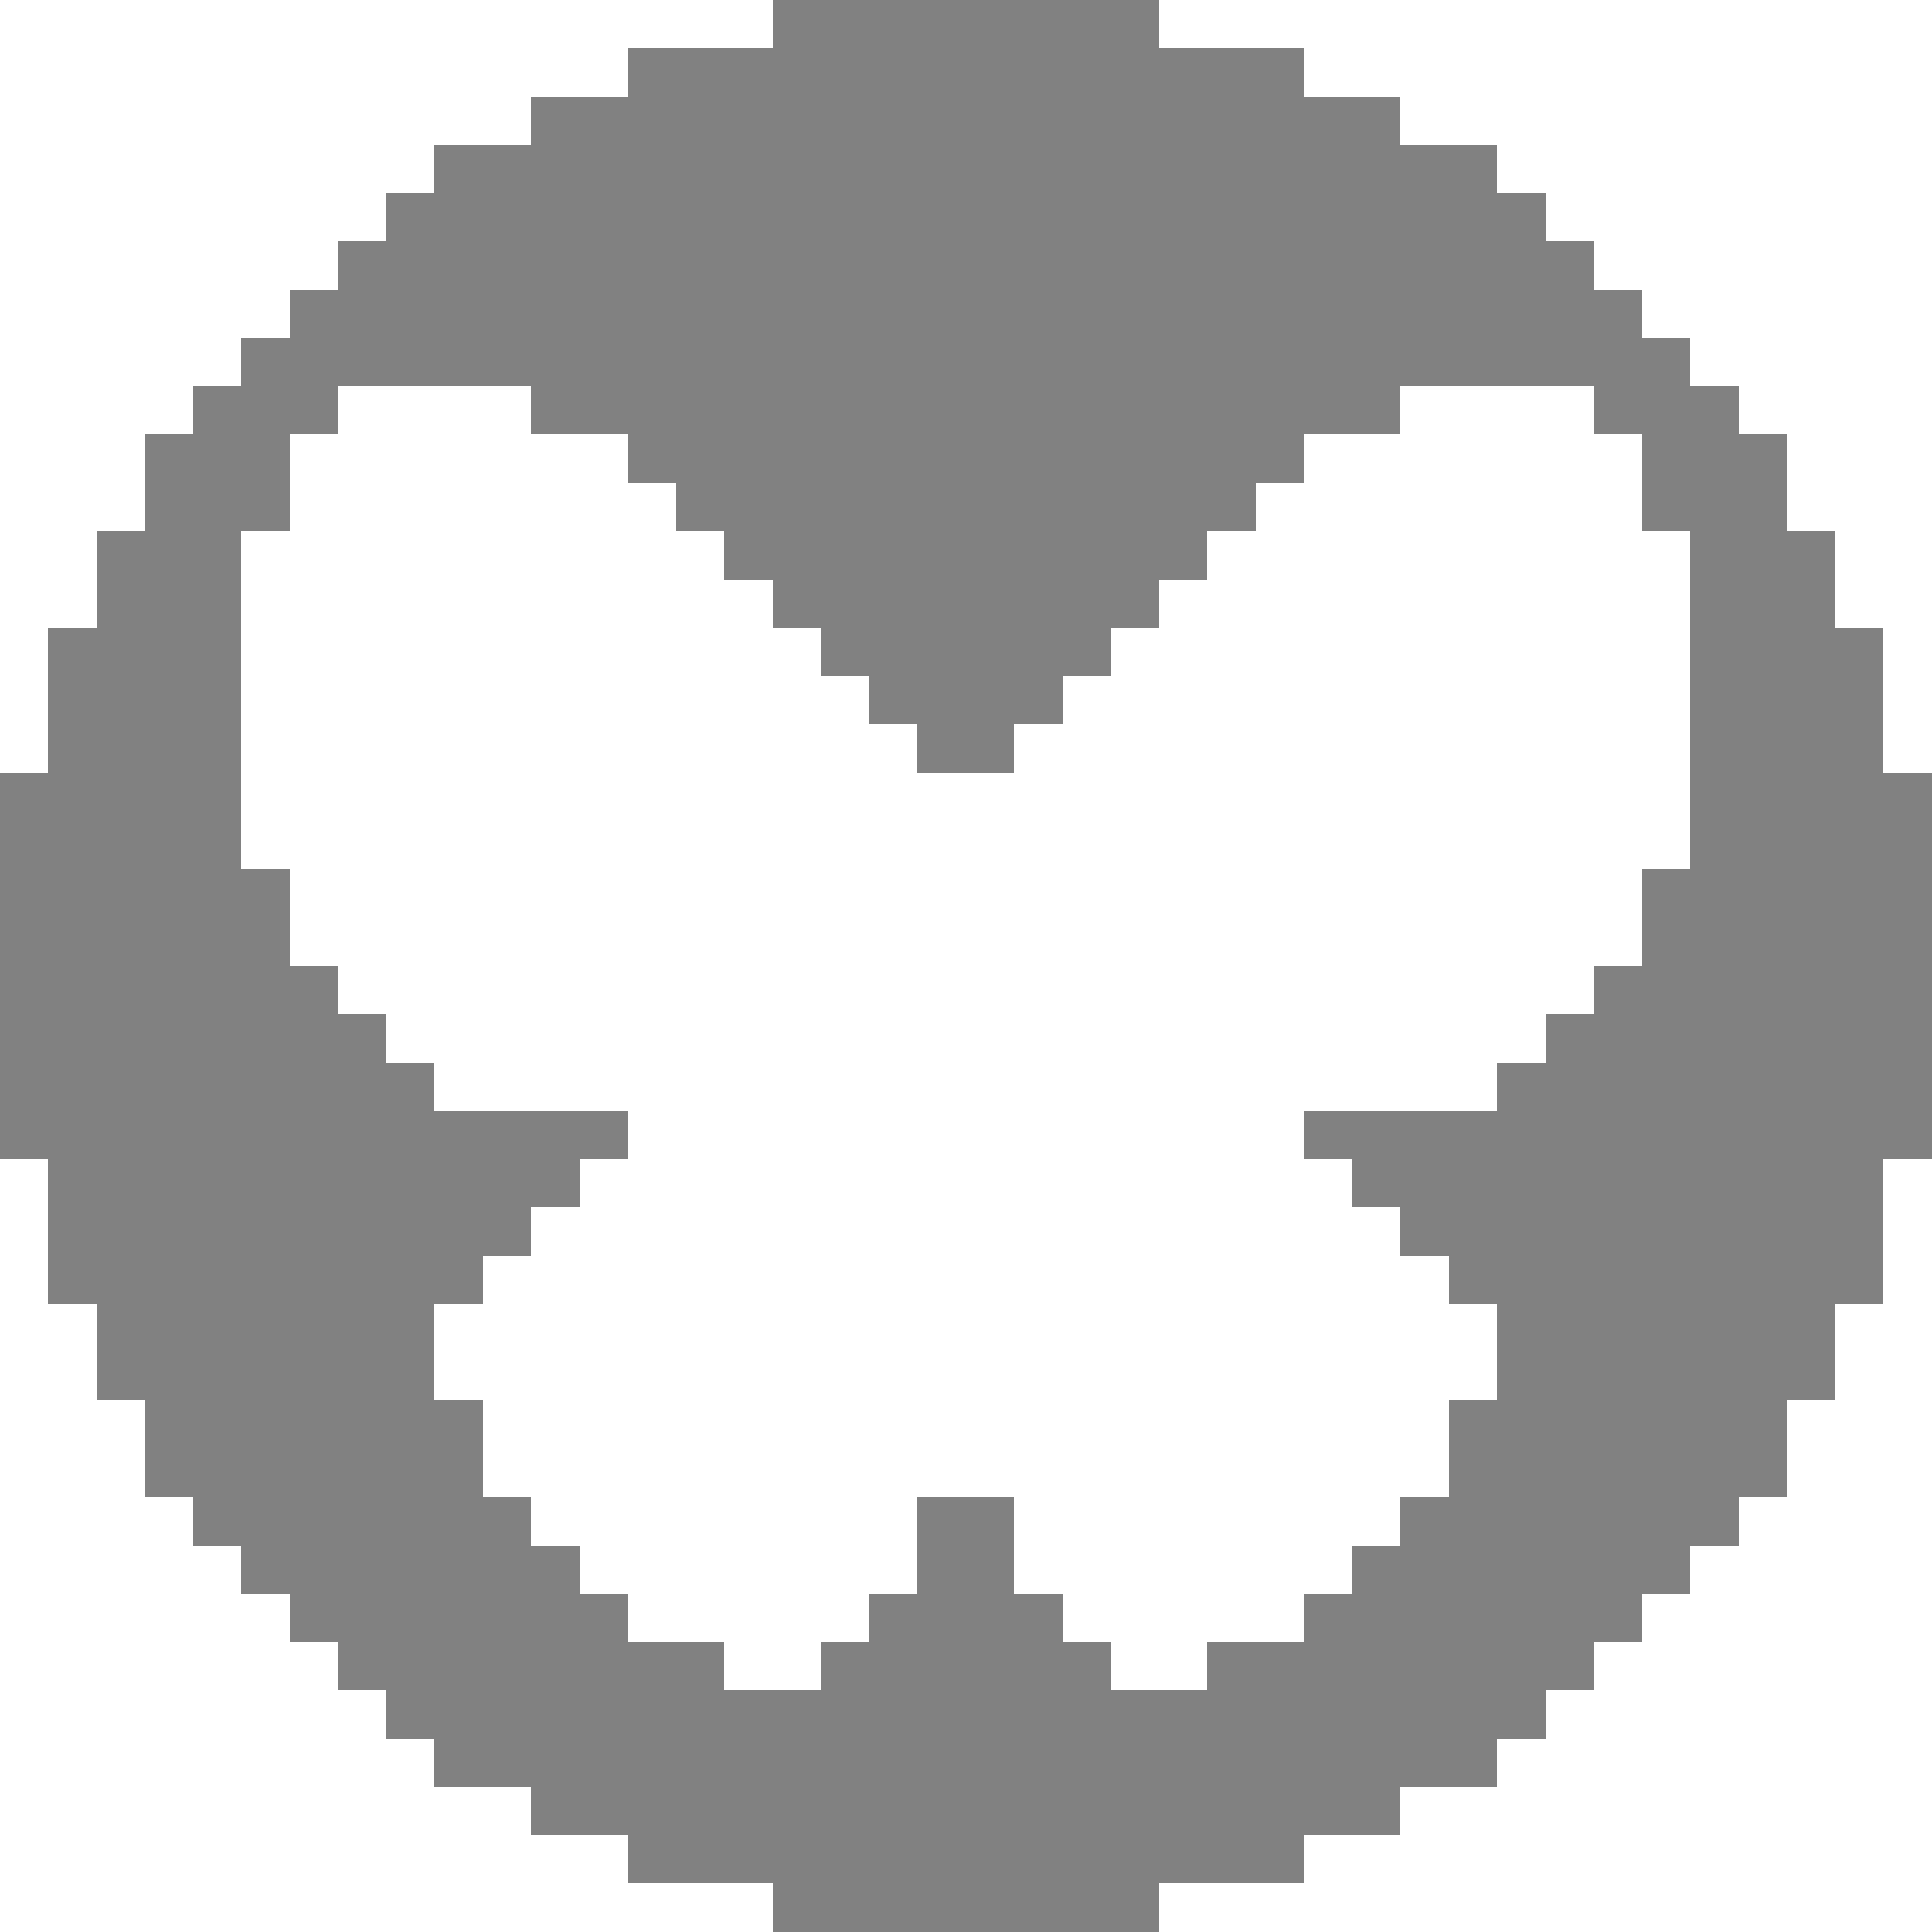 <?xml version="1.0" encoding="UTF-8" ?>
<svg version="1.1" width="40" height="40" xmlns="http://www.w3.org/2000/svg" shape-rendering="crispEdges">
<rect x="16" y="0" width="8" height="13" fill="#818181" />
<rect x="13" y="1" width="3" height="9" fill="#818181" />
<rect x="24" y="1" width="3" height="9" fill="#818181" />
<rect x="11" y="2" width="2" height="7" fill="#818181" />
<rect x="27" y="2" width="2" height="7" fill="#818181" />
<rect x="9" y="3" width="2" height="5" fill="#818181" />
<rect x="29" y="3" width="2" height="5" fill="#818181" />
<rect x="8" y="4" width="1" height="4" fill="#818181" />
<rect x="31" y="4" width="1" height="4" fill="#818181" />
<rect x="7" y="5" width="1" height="3" fill="#818181" />
<rect x="32" y="5" width="1" height="3" fill="#818181" />
<rect x="6" y="6" width="1" height="3" fill="#818181" />
<rect x="33" y="6" width="1" height="3" fill="#818181" />
<rect x="5" y="7" width="1" height="4" fill="#818181" />
<rect x="34" y="7" width="1" height="4" fill="#818181" />
<rect x="4" y="8" width="1" height="24" fill="#818181" />
<rect x="35" y="8" width="1" height="24" fill="#818181" />
<rect x="3" y="9" width="1" height="22" fill="#818181" />
<rect x="36" y="9" width="1" height="22" fill="#818181" />
<rect x="14" y="10" width="2" height="1" fill="#818181" />
<rect x="24" y="10" width="2" height="1" fill="#818181" />
<rect x="2" y="11" width="1" height="18" fill="#818181" />
<rect x="15" y="11" width="1" height="1" fill="#818181" />
<rect x="24" y="11" width="1" height="1" fill="#818181" />
<rect x="37" y="11" width="1" height="18" fill="#818181" />
<rect x="1" y="13" width="1" height="14" fill="#818181" />
<rect x="17" y="13" width="6" height="1" fill="#818181" />
<rect x="38" y="13" width="1" height="14" fill="#818181" />
<rect x="18" y="14" width="4" height="1" fill="#818181" />
<rect x="19" y="15" width="2" height="1" fill="#818181" />
<rect x="0" y="16" width="1" height="8" fill="#818181" />
<rect x="39" y="16" width="1" height="8" fill="#818181" />
<rect x="5" y="18" width="1" height="15" fill="#818181" />
<rect x="34" y="18" width="1" height="15" fill="#818181" />
<rect x="6" y="20" width="1" height="14" fill="#818181" />
<rect x="33" y="20" width="1" height="14" fill="#818181" />
<rect x="7" y="21" width="1" height="14" fill="#818181" />
<rect x="32" y="21" width="1" height="14" fill="#818181" />
<rect x="8" y="22" width="1" height="14" fill="#818181" />
<rect x="31" y="22" width="1" height="14" fill="#818181" />
<rect x="9" y="23" width="4" height="1" fill="#818181" />
<rect x="27" y="23" width="4" height="1" fill="#818181" />
<rect x="9" y="24" width="3" height="1" fill="#818181" />
<rect x="28" y="24" width="3" height="1" fill="#818181" />
<rect x="9" y="25" width="2" height="1" fill="#818181" />
<rect x="29" y="25" width="2" height="1" fill="#818181" />
<rect x="9" y="26" width="1" height="1" fill="#818181" />
<rect x="30" y="26" width="1" height="1" fill="#818181" />
<rect x="9" y="29" width="1" height="8" fill="#818181" />
<rect x="30" y="29" width="1" height="8" fill="#818181" />
<rect x="10" y="31" width="1" height="6" fill="#818181" />
<rect x="19" y="31" width="2" height="9" fill="#818181" />
<rect x="29" y="31" width="1" height="6" fill="#818181" />
<rect x="11" y="32" width="1" height="6" fill="#818181" />
<rect x="28" y="32" width="1" height="6" fill="#818181" />
<rect x="12" y="33" width="1" height="5" fill="#818181" />
<rect x="18" y="33" width="1" height="7" fill="#818181" />
<rect x="21" y="33" width="1" height="7" fill="#818181" />
<rect x="27" y="33" width="1" height="5" fill="#818181" />
<rect x="13" y="34" width="2" height="5" fill="#818181" />
<rect x="17" y="34" width="1" height="6" fill="#818181" />
<rect x="22" y="34" width="1" height="6" fill="#818181" />
<rect x="25" y="34" width="2" height="5" fill="#818181" />
<rect x="15" y="35" width="2" height="4" fill="#818181" />
<rect x="23" y="35" width="2" height="4" fill="#818181" />
<rect x="16" y="39" width="1" height="1" fill="#818181" />
<rect x="23" y="39" width="1" height="1" fill="#818181" />
</svg>